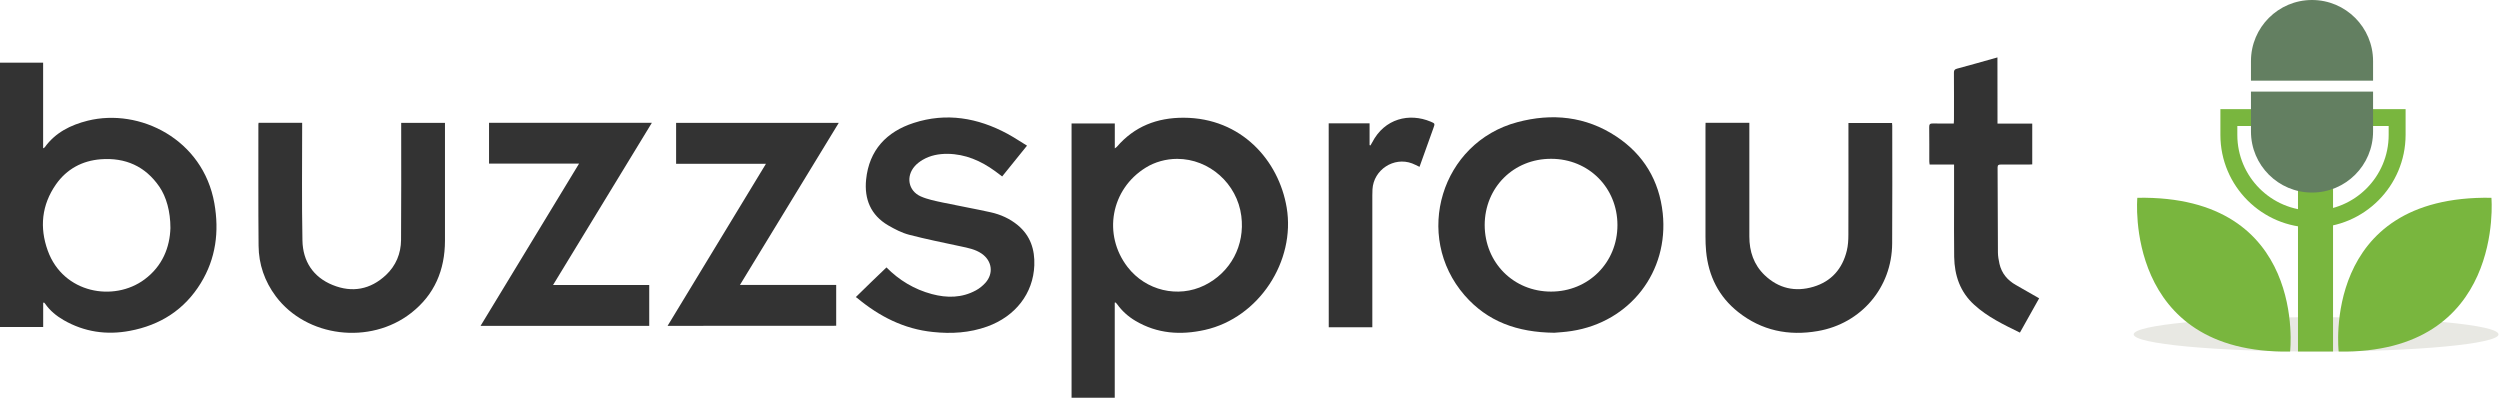 <svg width="88" height="14" viewBox="0 0 88 14" fill="none" xmlns="http://www.w3.org/2000/svg">
<path d="M39.239 14C38.722 14 38.224 14 37.719 14C37.719 10.781 37.719 7.567 37.719 4.346C38.221 4.346 38.724 4.346 39.241 4.346C39.241 4.634 39.241 4.916 39.241 5.223C39.282 5.194 39.301 5.182 39.315 5.166C39.934 4.446 40.733 4.141 41.667 4.144C43.694 4.151 45.012 5.645 45.291 7.305C45.608 9.185 44.323 11.184 42.412 11.613C41.559 11.803 40.733 11.749 39.963 11.291C39.711 11.141 39.496 10.948 39.325 10.71C39.31 10.688 39.291 10.669 39.272 10.648C39.26 10.65 39.248 10.65 39.239 10.653C39.239 11.208 39.239 11.763 39.239 12.318C39.239 12.876 39.239 13.431 39.239 14ZM41.436 5.592C41.045 5.592 40.647 5.702 40.328 5.902C39.101 6.66 38.81 8.258 39.691 9.4C40.332 10.231 41.467 10.5 42.396 10.045C43.32 9.59 43.828 8.637 43.694 7.601C43.549 6.464 42.567 5.592 41.436 5.592Z" fill="#333333"/>
<path d="M1.52 10.655C1.52 10.939 1.52 11.22 1.52 11.511C1.005 11.511 0.507 11.511 0 11.511C0 8.408 0 5.311 0 2.207C0.505 2.207 1.003 2.207 1.518 2.207C1.518 3.207 1.518 4.206 1.518 5.221C1.551 5.201 1.565 5.197 1.573 5.187C1.949 4.665 2.485 4.399 3.088 4.248C4.913 3.796 7.148 4.896 7.546 7.158C7.72 8.149 7.6 9.099 7.067 9.967C6.493 10.903 5.64 11.446 4.567 11.646C3.753 11.799 2.971 11.687 2.244 11.27C1.987 11.122 1.761 10.939 1.589 10.691C1.58 10.679 1.57 10.665 1.558 10.655C1.556 10.655 1.546 10.658 1.52 10.655ZM5.999 8.027C5.999 7.443 5.856 6.931 5.609 6.571C5.111 5.847 4.408 5.542 3.548 5.606C2.895 5.657 2.352 5.947 1.97 6.49C1.465 7.215 1.387 8.008 1.682 8.825C2.228 10.331 4.01 10.636 5.087 9.836C5.721 9.366 5.978 8.704 5.999 8.027Z" fill="#333333"/>
<path d="M54.713 11.713C53.403 11.699 52.357 11.317 51.554 10.395C49.736 8.299 50.729 5.015 53.41 4.301C54.632 3.974 55.819 4.093 56.893 4.803C57.856 5.44 58.404 6.357 58.528 7.503C58.749 9.566 57.377 11.334 55.325 11.651C55.087 11.689 54.844 11.701 54.713 11.713ZM54.596 10.264C55.914 10.264 56.936 9.242 56.934 7.922C56.934 6.607 55.921 5.592 54.603 5.59C53.279 5.585 52.264 6.598 52.261 7.922C52.264 9.247 53.279 10.264 54.596 10.264Z" fill="#333333"/>
<path d="M9.102 4.322C9.614 4.322 10.117 4.322 10.636 4.322C10.636 4.372 10.636 4.418 10.636 4.463C10.636 5.797 10.62 7.131 10.646 8.466C10.66 9.195 11.022 9.755 11.711 10.033C12.397 10.312 13.038 10.193 13.584 9.683C13.936 9.352 14.112 8.928 14.117 8.449C14.127 7.122 14.122 5.797 14.122 4.47C14.122 4.422 14.122 4.377 14.122 4.325C14.639 4.325 15.146 4.325 15.663 4.325C15.663 4.368 15.663 4.408 15.663 4.446C15.663 5.788 15.666 7.129 15.663 8.473C15.661 9.504 15.296 10.374 14.472 11.017C13.024 12.149 10.789 11.873 9.709 10.431C9.314 9.902 9.107 9.302 9.102 8.647C9.088 7.227 9.097 5.804 9.095 4.382C9.097 4.365 9.099 4.351 9.102 4.322Z" fill="#333333"/>
<path d="M60.036 4.322C60.557 4.322 61.06 4.322 61.577 4.322C61.577 4.375 61.577 4.42 61.577 4.468C61.577 5.754 61.577 7.041 61.577 8.327C61.577 8.849 61.732 9.316 62.113 9.683C62.602 10.152 63.19 10.286 63.831 10.095C64.465 9.907 64.853 9.461 65.008 8.823C65.051 8.644 65.063 8.454 65.063 8.268C65.068 7.005 65.065 5.742 65.065 4.48C65.065 4.432 65.065 4.384 65.065 4.329C65.578 4.329 66.083 4.329 66.6 4.329C66.602 4.36 66.607 4.396 66.607 4.429C66.607 5.811 66.614 7.193 66.604 8.575C66.595 10.121 65.516 11.389 63.988 11.653C62.959 11.832 62.011 11.639 61.184 10.984C60.498 10.441 60.138 9.714 60.055 8.847C60.038 8.673 60.033 8.499 60.033 8.323C60.031 7.041 60.033 5.759 60.033 4.475C60.036 4.425 60.036 4.377 60.036 4.322Z" fill="#333333"/>
<path d="M31.204 9.413C31.645 9.861 32.179 10.185 32.803 10.352C33.334 10.493 33.856 10.49 34.352 10.221C34.476 10.154 34.59 10.061 34.685 9.957C34.983 9.625 34.921 9.18 34.554 8.927C34.333 8.775 34.075 8.727 33.818 8.672C33.21 8.541 32.6 8.42 32 8.263C31.743 8.196 31.497 8.067 31.266 7.934C30.649 7.574 30.418 7.007 30.487 6.321C30.592 5.284 31.207 4.636 32.164 4.327C33.31 3.955 34.414 4.145 35.46 4.708C35.693 4.834 35.912 4.982 36.151 5.127C35.853 5.496 35.567 5.849 35.276 6.211C35.188 6.144 35.109 6.083 35.026 6.023C34.528 5.661 33.982 5.423 33.356 5.415C33.046 5.413 32.746 5.468 32.477 5.627C32.377 5.687 32.276 5.761 32.2 5.849C31.881 6.209 31.971 6.716 32.407 6.912C32.653 7.021 32.927 7.074 33.194 7.131C33.751 7.25 34.314 7.348 34.871 7.472C35.221 7.55 35.548 7.696 35.829 7.929C36.27 8.296 36.429 8.784 36.408 9.339C36.37 10.328 35.745 11.134 34.752 11.493C34.13 11.717 33.489 11.755 32.839 11.686C31.819 11.582 30.952 11.138 30.177 10.493C30.166 10.483 30.151 10.476 30.125 10.457C30.487 10.1 30.842 9.759 31.204 9.413Z" fill="#333333"/>
<path d="M20.383 5.759C19.308 5.759 18.265 5.759 17.214 5.759C17.214 5.275 17.214 4.801 17.214 4.322C19.122 4.322 21.021 4.322 22.946 4.322C21.786 6.226 20.633 8.12 19.468 10.031C20.609 10.031 21.726 10.031 22.853 10.031C22.853 10.515 22.853 10.989 22.853 11.47C20.883 11.47 18.913 11.47 16.916 11.47C18.072 9.569 19.22 7.677 20.383 5.759Z" fill="#333333"/>
<path d="M23.499 11.47C24.655 9.566 25.803 7.676 26.961 5.766C25.893 5.766 24.85 5.766 23.799 5.766C23.799 5.28 23.799 4.806 23.799 4.324C25.701 4.324 27.602 4.324 29.525 4.324C28.367 6.226 27.211 8.117 26.046 10.03C27.187 10.03 28.307 10.03 29.434 10.03C29.434 10.517 29.434 10.986 29.434 11.467C27.464 11.47 25.493 11.47 23.499 11.47Z" fill="#333333"/>
<path d="M70.312 4.351C70.729 4.351 71.127 4.351 71.535 4.351C71.535 4.837 71.535 5.306 71.535 5.787C71.492 5.79 71.449 5.792 71.406 5.792C71.079 5.792 70.755 5.795 70.429 5.792C70.353 5.792 70.315 5.806 70.315 5.895C70.32 6.89 70.32 7.886 70.327 8.885C70.327 9.018 70.353 9.154 70.381 9.285C70.458 9.623 70.663 9.864 70.96 10.033C71.23 10.186 71.496 10.341 71.778 10.5C71.551 10.903 71.327 11.303 71.101 11.708C70.527 11.427 69.962 11.158 69.493 10.729C68.995 10.278 68.799 9.697 68.787 9.044C68.778 8.42 68.783 7.798 68.783 7.174C68.783 6.762 68.783 6.347 68.783 5.935C68.783 5.892 68.783 5.849 68.783 5.792C68.492 5.792 68.211 5.792 67.923 5.792C67.918 5.744 67.911 5.711 67.911 5.675C67.911 5.275 67.913 4.872 67.908 4.472C67.906 4.372 67.939 4.344 68.037 4.346C68.278 4.351 68.521 4.348 68.773 4.348C68.776 4.296 68.78 4.255 68.78 4.212C68.78 3.66 68.783 3.109 68.778 2.557C68.778 2.476 68.799 2.442 68.883 2.418C69.352 2.292 69.822 2.159 70.31 2.021C70.312 2.804 70.312 3.569 70.312 4.351Z" fill="#333333"/>
<path d="M46.77 4.341C47.251 4.341 47.723 4.341 48.209 4.341C48.209 4.598 48.209 4.853 48.209 5.108C48.218 5.113 48.23 5.115 48.24 5.12C48.261 5.082 48.282 5.046 48.304 5.008C48.737 4.172 49.607 3.965 50.36 4.282C50.513 4.346 50.513 4.351 50.458 4.503C50.296 4.958 50.131 5.413 49.967 5.873C49.876 5.83 49.793 5.785 49.707 5.752C49.062 5.509 48.349 5.976 48.311 6.666C48.306 6.738 48.306 6.809 48.306 6.881C48.306 8.377 48.306 9.873 48.306 11.37C48.306 11.417 48.306 11.465 48.306 11.52C47.792 11.52 47.286 11.52 46.772 11.52C46.77 9.135 46.77 6.745 46.77 4.341Z" fill="#333333"/>
<path d="M81.526 12.375C85.073 12.375 87.948 12.104 87.948 11.77C87.948 11.435 85.073 11.165 81.526 11.165C77.98 11.165 75.106 11.435 75.106 11.77C75.106 12.104 77.98 12.375 81.526 12.375Z" fill="#E8E8E3"/>
<path d="M82.123 6.421H80.889V12.373H82.123V6.421Z" fill="#79B63E"/>
<path d="M81.418 8.01C79.621 8.01 78.158 6.547 78.158 4.751V3.841H84.677V4.751C84.674 6.547 83.214 8.01 81.418 8.01ZM78.754 4.436V4.751C78.754 6.219 79.948 7.415 81.418 7.415C82.888 7.415 84.081 6.221 84.081 4.751V4.436H78.754Z" fill="#79B63E"/>
<path d="M79.234 3.224V4.629C79.234 5.816 80.197 6.778 81.383 6.778C82.57 6.778 83.532 5.816 83.532 4.629V3.224H79.234Z" fill="#637F61"/>
<path d="M83.532 2.84V2.149C83.532 0.963 82.57 0 81.383 0C80.197 0 79.234 0.963 79.234 2.149V2.84H83.532Z" fill="#637F61"/>
<path d="M82.321 12.375C82.321 12.375 81.692 6.857 87.698 6.962C87.698 6.962 88.186 12.468 82.321 12.375Z" fill="#79B63E"/>
<path d="M80.612 12.375C80.612 12.375 81.241 6.857 75.234 6.962C75.232 6.962 74.744 12.468 80.612 12.375Z" fill="#79B63E"/>
</svg>
